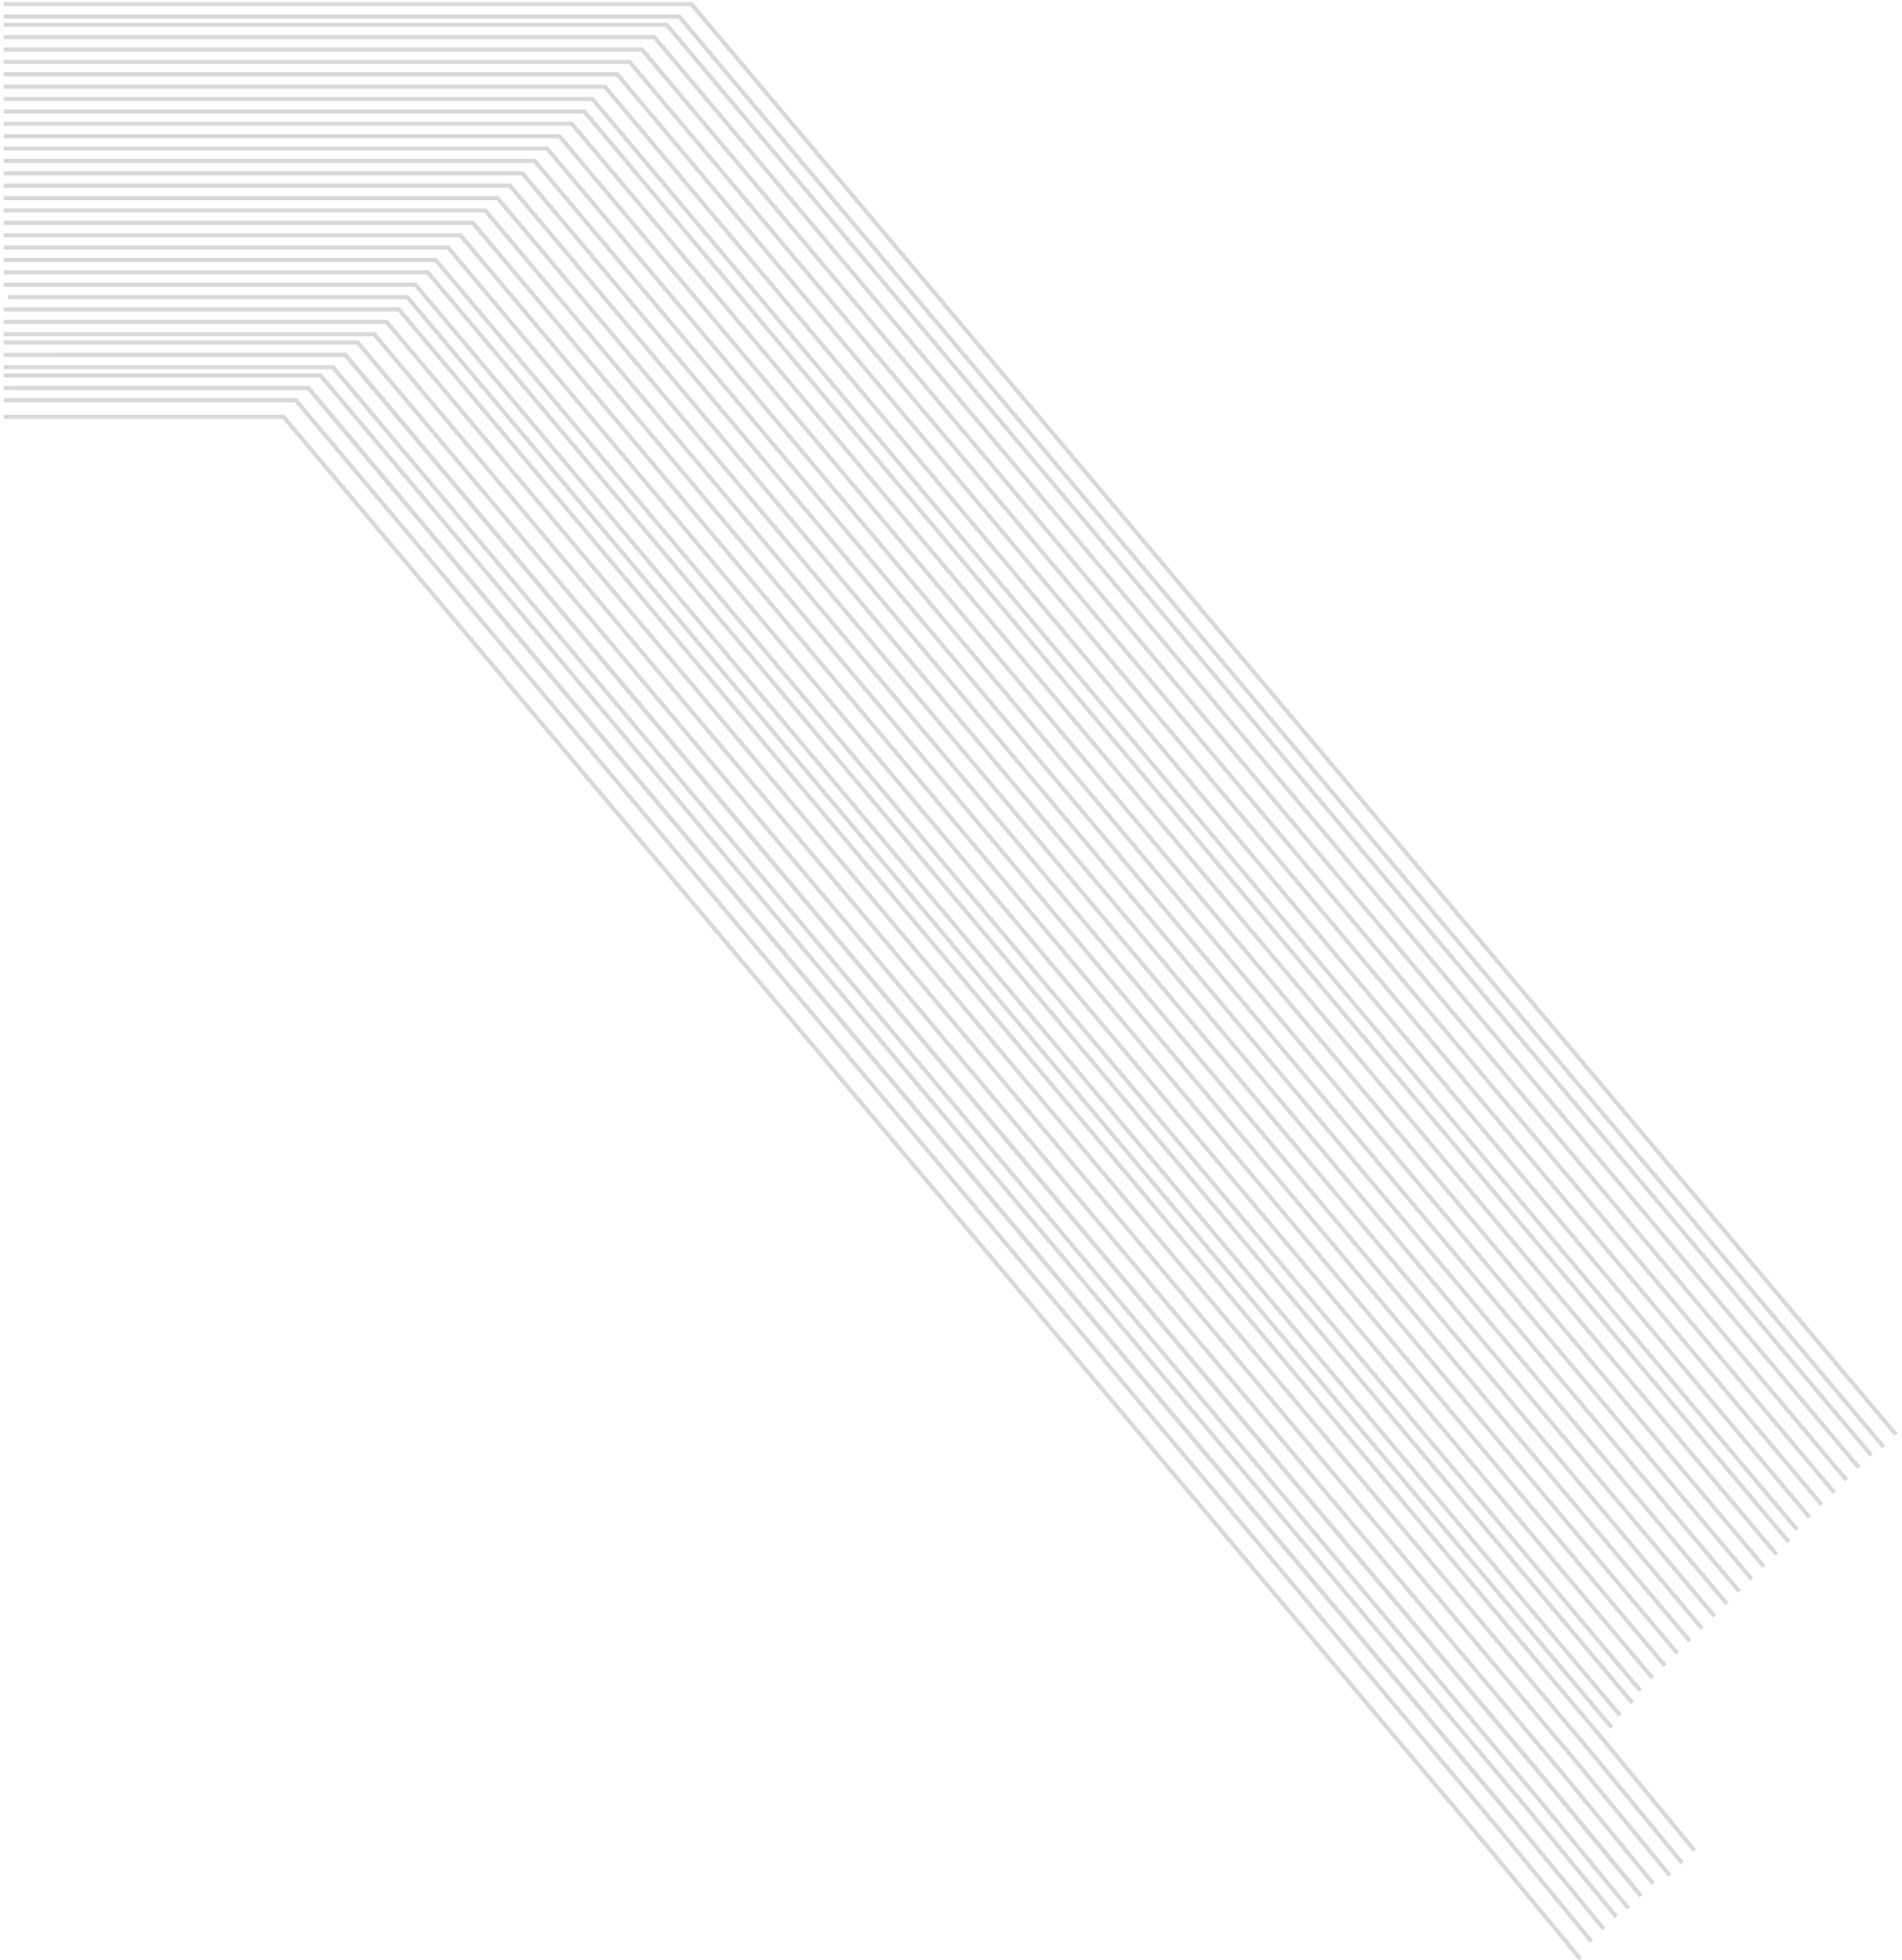 <?xml version="1.0" encoding="UTF-8"?>
<svg width="461px" height="475px" viewBox="0 0 461 475" version="1.1" xmlns="http://www.w3.org/2000/svg" xmlns:xlink="http://www.w3.org/1999/xlink">
    <!-- Generator: Sketch 63.1 (92452) - https://sketch.com -->
    <title>decoration</title>
    <desc>Created with Sketch.</desc>
    <g id="Pages" stroke="none" stroke-width="1" fill="none" fill-rule="evenodd">
        <g id="decoration" transform="translate(-5, 1)">
            <g id="Group-10" transform="translate(5.899, 0)">
                <polyline id="Path-12" stroke="#D8D8D8" points="0 0 62 0 166.702 0 458.652 346.693"></polyline>
                <polyline id="Path-12" stroke="#D8D8D8" points="0 3 59 3 163.702 3 455.652 349.693"></polyline>
                <polyline id="Path-12" stroke="#D8D8D8" points="0 5 56 5 160.702 5 452.652 351.693"></polyline>
                <polyline id="Path-12" stroke="#D8D8D8" points="0 8 53 8 157.702 8 449.652 354.693"></polyline>
                <polyline id="Path-12" stroke="#D8D8D8" points="0 11 50 11 154.702 11 446.652 357.693"></polyline>
                <polyline id="Path-12" stroke="#D8D8D8" points="0 14 47 14 151.702 14 443.652 360.693"></polyline>
                <polyline id="Path-12" stroke="#D8D8D8" points="0 17 44 17 148.702 17 440.652 363.693"></polyline>
                <polyline id="Path-12" stroke="#D8D8D8" points="0 20 41 20 145.702 20 437.652 366.693"></polyline>
                <polyline id="Path-12" stroke="#D8D8D8" points="0 23 38 23 142.702 23 434.652 369.693"></polyline>
                <polyline id="Path-12" stroke="#D8D8D8" points="0 26 36 26 140.702 26 432.652 372.693"></polyline>
                <polyline id="Path-12" stroke="#D8D8D8" points="0 29 33 29 137.702 29 429.652 375.693"></polyline>
                <polyline id="Path-12" stroke="#D8D8D8" points="0 32 30 32 134.702 32 426.652 378.693"></polyline>
                <polyline id="Path-12" stroke="#D8D8D8" points="0 35 27 35 131.702 35 423.652 381.693"></polyline>
                <polyline id="Path-12" stroke="#D8D8D8" points="0 38 24 38 128.702 38 420.652 384.693"></polyline>
                <polyline id="Path-12" stroke="#D8D8D8" points="0 41 21 41 125.702 41 417.652 387.693"></polyline>
                <polyline id="Path-12" stroke="#D8D8D8" points="0 44 18 44 122.702 44 414.652 390.693"></polyline>
                <polyline id="Path-12" stroke="#D8D8D8" points="0 47 15 47 119.702 47 411.652 393.693"></polyline>
                <polyline id="Path-12" stroke="#D8D8D8" points="0 50 12 50 116.702 50 408.652 396.693"></polyline>
                <polyline id="Path-12" stroke="#D8D8D8" points="0 53 9 53 113.702 53 405.652 399.693"></polyline>
                <polyline id="Path-12" stroke="#D8D8D8" points="0 56 6 56 110.702 56 402.652 402.693"></polyline>
                <polyline id="Path-12" stroke="#D8D8D8" points="0 59 3 59 107.702 59 399.652 405.693"></polyline>
                <polyline id="Path-12" stroke="#D8D8D8" points="0 62 104.702 62 396.652 408.693"></polyline>
                <path d="" id="Path" stroke="#979797"></path>
            </g>
            <g id="Group-10-Copy" transform="translate(0, 65)" stroke="#D8D8D8">
                <polyline id="Path-12" points="5.899 0 108.702 0 400.652 346.693"></polyline>
                <polyline id="Path-12" points="5.899 3 105.702 3 397.652 349.693"></polyline>
                <polyline id="Path-12" points="6.899 6 103.702 6 395.652 352.693"></polyline>
                <polyline id="Path-12" points="5.899 28 79.702 28 371.652 374.693"></polyline>
                <path d="M5.899,31 L76.702,31 C271.335,262.129 368.652,377.693 368.652,377.693 L390.727,404.519" id="Path-12"></path>
                <path d="M8.899,28 L79.702,28 C274.335,259.129 371.652,374.693 371.652,374.693 L393.727,401.519" id="Path-12"></path>
                <path d="M5.899,25 L11.899,25 L82.702,25 C277.335,256.129 374.652,371.693 374.652,371.693 L396.727,398.519" id="Path-12"></path>
                <path d="M5.899,23 L14.899,23 L85.702,23 C280.335,254.129 377.652,369.693 377.652,369.693 L399.727,396.519" id="Path-12"></path>
                <path d="M17.899,20 L88.702,20 C283.335,251.129 380.652,366.693 380.652,366.693 L402.727,393.519" id="Path-12"></path>
                <path d="M5.899,20 L17.899,20 L88.702,20 C283.335,251.129 380.652,366.693 380.652,366.693 L402.727,393.519" id="Path-12"></path>
                <path d="M5.899,17 L20.899,17 L91.702,17 C286.335,248.129 383.652,363.693 383.652,363.693 L405.727,390.519" id="Path-12"></path>
                <path d="M5.899,15 L24.899,15 L95.702,15 C290.335,246.129 387.652,361.693 387.652,361.693 L409.727,388.519" id="Path-12"></path>
                <path d="M5.899,12 L27.899,12 L98.702,12 C293.335,243.129 390.652,358.693 390.652,358.693 L412.727,385.519" id="Path-12"></path>
                <path d="M5.899,9 L30.899,9 L101.702,9 C296.335,240.129 393.652,355.693 393.652,355.693 L415.727,382.519" id="Path-12"></path>
                <polyline id="Path-12" points="5.899 35 73.702 35 365.652 381.693 388.094 408.829"></polyline>
            </g>
        </g>
    </g>
</svg>